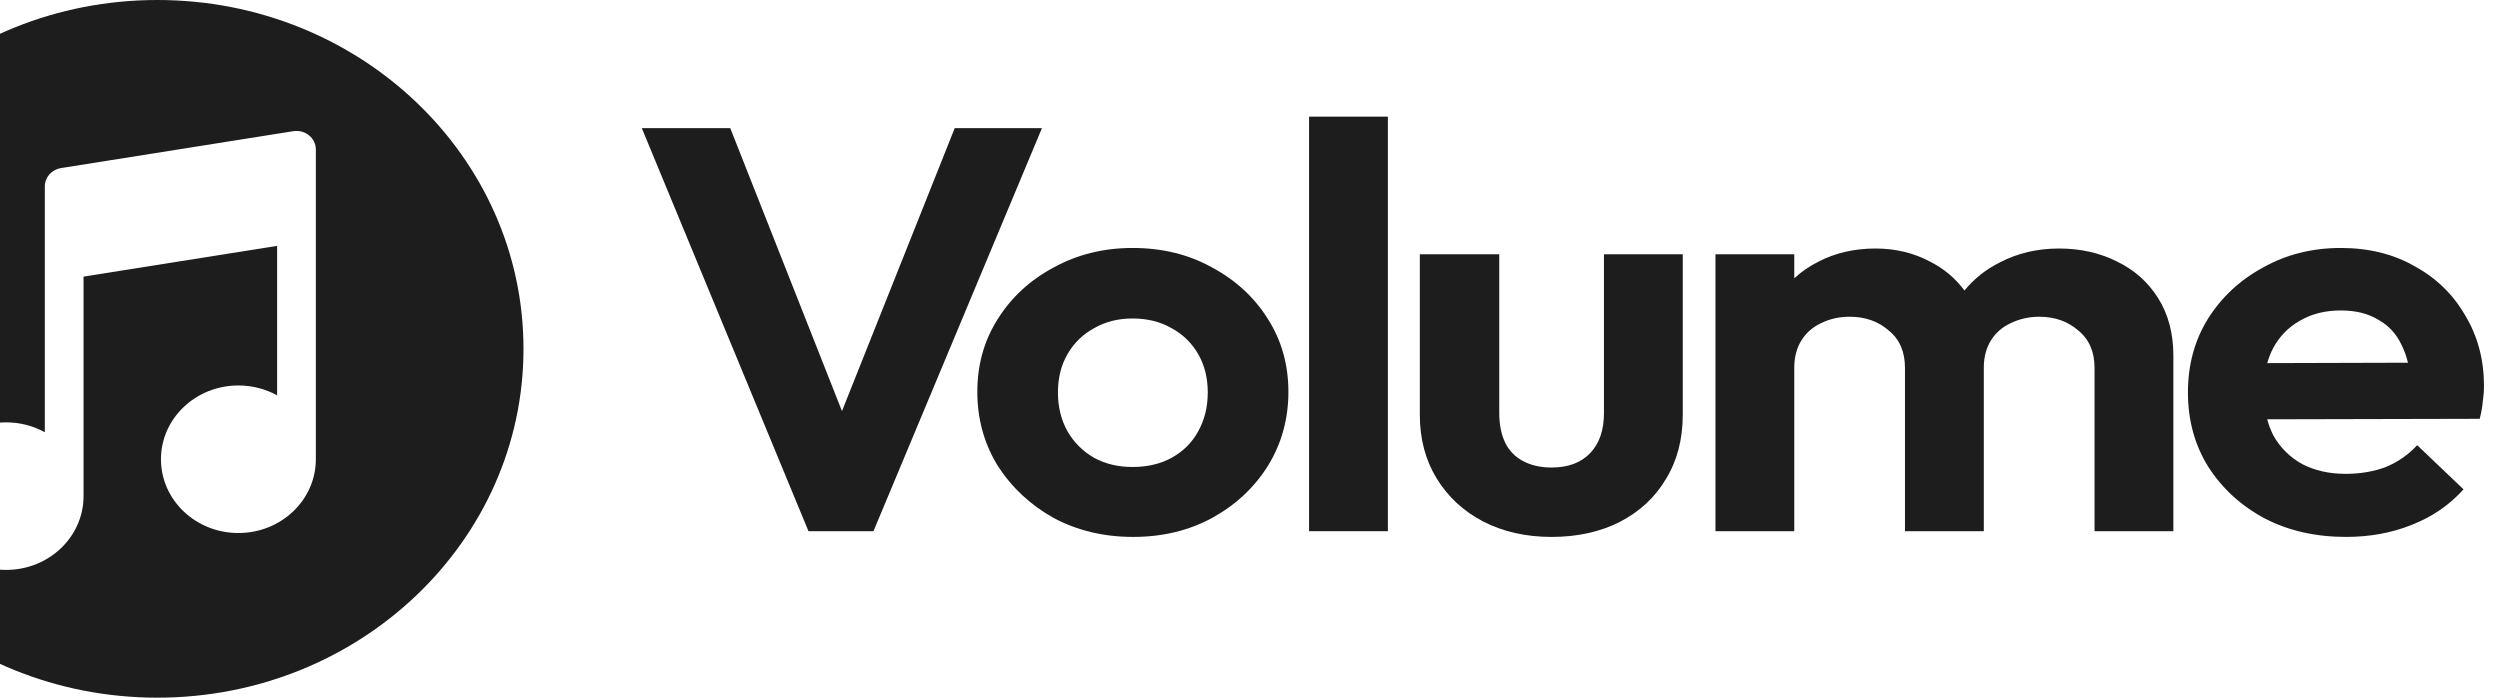 <svg width="86" height="24" viewBox="0 0 86 24" fill="none" xmlns="http://www.w3.org/2000/svg">
<path d="M45.032 18.273V4.013H47.743V18.273H45.032Z" fill="#1E1D1E"/>
<path d="M22.078 4.408L27.812 18.273H30.047L35.843 4.408H32.842L28.964 14.142L25.121 4.408H22.078Z" fill="#1E1D1E"/>
<path fill-rule="evenodd" clip-rule="evenodd" d="M36.248 17.819C37.062 18.253 37.973 18.47 38.981 18.47C39.988 18.47 40.892 18.253 41.692 17.819C42.506 17.372 43.148 16.774 43.617 16.024C44.086 15.261 44.321 14.414 44.321 13.48C44.321 12.546 44.086 11.712 43.617 10.975C43.148 10.226 42.506 9.634 41.692 9.2C40.892 8.753 39.981 8.53 38.96 8.53C37.966 8.53 37.062 8.753 36.248 9.2C35.434 9.634 34.792 10.226 34.323 10.975C33.854 11.712 33.62 12.546 33.62 13.48C33.62 14.414 33.854 15.261 34.323 16.024C34.806 16.774 35.448 17.372 36.248 17.819ZM40.305 15.748C39.919 15.959 39.47 16.064 38.96 16.064C38.463 16.064 38.021 15.959 37.635 15.748C37.249 15.524 36.945 15.222 36.724 14.841C36.503 14.446 36.393 13.999 36.393 13.5C36.393 13 36.503 12.56 36.724 12.178C36.945 11.797 37.249 11.501 37.635 11.291C38.021 11.067 38.463 10.956 38.96 10.956C39.47 10.956 39.919 11.067 40.305 11.291C40.692 11.501 40.995 11.797 41.216 12.178C41.437 12.56 41.547 13 41.547 13.5C41.547 13.999 41.437 14.446 41.216 14.841C41.009 15.222 40.706 15.524 40.305 15.748Z" fill="#1E1D1E"/>
<path d="M51.015 17.937C51.705 18.292 52.492 18.47 53.375 18.47C54.258 18.47 55.038 18.299 55.714 17.957C56.404 17.602 56.935 17.109 57.308 16.478C57.694 15.847 57.887 15.11 57.887 14.269V8.747H55.176V14.21C55.176 14.801 55.017 15.261 54.699 15.59C54.382 15.919 53.941 16.083 53.375 16.083C53.002 16.083 52.678 16.011 52.402 15.866C52.126 15.722 51.919 15.511 51.781 15.235C51.643 14.946 51.574 14.604 51.574 14.21V8.747H48.842V14.269C48.842 15.097 49.035 15.827 49.421 16.458C49.808 17.089 50.339 17.582 51.015 17.937Z" fill="#1E1D1E"/>
<path d="M59.012 18.273V8.747H61.723V9.573C61.966 9.348 62.242 9.158 62.551 9.003C63.131 8.701 63.786 8.549 64.517 8.549C65.208 8.549 65.835 8.701 66.401 9.003C66.876 9.245 67.267 9.576 67.577 9.993C67.911 9.587 68.32 9.263 68.802 9.023C69.41 8.707 70.085 8.549 70.831 8.549C71.576 8.549 72.245 8.701 72.838 9.003C73.432 9.292 73.901 9.713 74.246 10.265C74.591 10.818 74.764 11.475 74.764 12.238V18.273H72.052V12.652C72.052 12.099 71.866 11.672 71.493 11.37C71.135 11.054 70.686 10.896 70.148 10.896C69.803 10.896 69.478 10.969 69.175 11.113C68.885 11.245 68.658 11.442 68.492 11.705C68.326 11.968 68.243 12.284 68.243 12.652V18.273H65.531V12.652C65.531 12.099 65.346 11.672 64.973 11.37C64.614 11.054 64.166 10.896 63.627 10.896C63.269 10.896 62.944 10.969 62.654 11.113C62.365 11.245 62.137 11.442 61.972 11.705C61.806 11.968 61.723 12.284 61.723 12.652V18.273H59.012Z" fill="#1E1D1E"/>
<path fill-rule="evenodd" clip-rule="evenodd" d="M77.914 17.838C78.728 18.259 79.659 18.47 80.708 18.47C81.522 18.47 82.275 18.332 82.964 18.055C83.669 17.779 84.262 17.372 84.745 16.833L83.151 15.314C82.847 15.643 82.489 15.893 82.074 16.064C81.66 16.221 81.198 16.3 80.688 16.3C80.122 16.3 79.625 16.188 79.197 15.965C78.77 15.728 78.438 15.399 78.204 14.979C78.116 14.805 78.044 14.621 77.992 14.424L85.303 14.407C85.359 14.183 85.393 13.986 85.407 13.815C85.435 13.631 85.449 13.454 85.449 13.283C85.449 12.376 85.235 11.567 84.807 10.857C84.393 10.134 83.813 9.568 83.068 9.161C82.337 8.74 81.488 8.53 80.522 8.53C79.542 8.53 78.652 8.753 77.852 9.2C77.052 9.634 76.417 10.226 75.948 10.975C75.492 11.712 75.265 12.553 75.265 13.5C75.265 14.46 75.499 15.314 75.968 16.064C76.451 16.813 77.1 17.405 77.914 17.838ZM77.994 12.491C78.042 12.316 78.106 12.153 78.183 12.001C78.404 11.58 78.714 11.258 79.115 11.034C79.515 10.798 79.984 10.68 80.522 10.68C81.033 10.68 81.461 10.785 81.806 10.995C82.164 11.192 82.433 11.482 82.613 11.863C82.705 12.046 82.779 12.251 82.834 12.477L77.994 12.491Z" fill="#1E1D1E"/>
<path fill-rule="evenodd" clip-rule="evenodd" d="M5.413 24C12.369 24 18.008 18.627 18.008 12C18.008 5.373 12.369 0 5.413 0C-1.542 0 -7.181 5.373 -7.181 12C-7.181 18.627 -1.542 24 5.413 24ZM10.629 4.655C10.779 4.776 10.865 4.953 10.865 5.139L10.865 7.55L10.865 7.709L10.865 7.728V15.798C10.865 17.2 9.672 18.336 8.201 18.336C6.73 18.336 5.537 17.2 5.537 15.798C5.537 14.396 6.73 13.26 8.201 13.26C8.686 13.26 9.141 13.384 9.533 13.6V8.458L2.874 9.515V17.067C2.874 18.469 1.681 19.605 0.21 19.605C-1.261 19.605 -2.453 18.469 -2.453 17.067C-2.453 15.665 -1.261 14.529 0.21 14.529C0.695 14.529 1.15 14.652 1.542 14.869L1.542 8.978L1.542 8.819L1.542 8.8V6.408C1.542 6.098 1.778 5.833 2.099 5.782L10.089 4.513C10.282 4.483 10.48 4.534 10.629 4.655Z" fill="#1E1D1E"/>
</svg>
